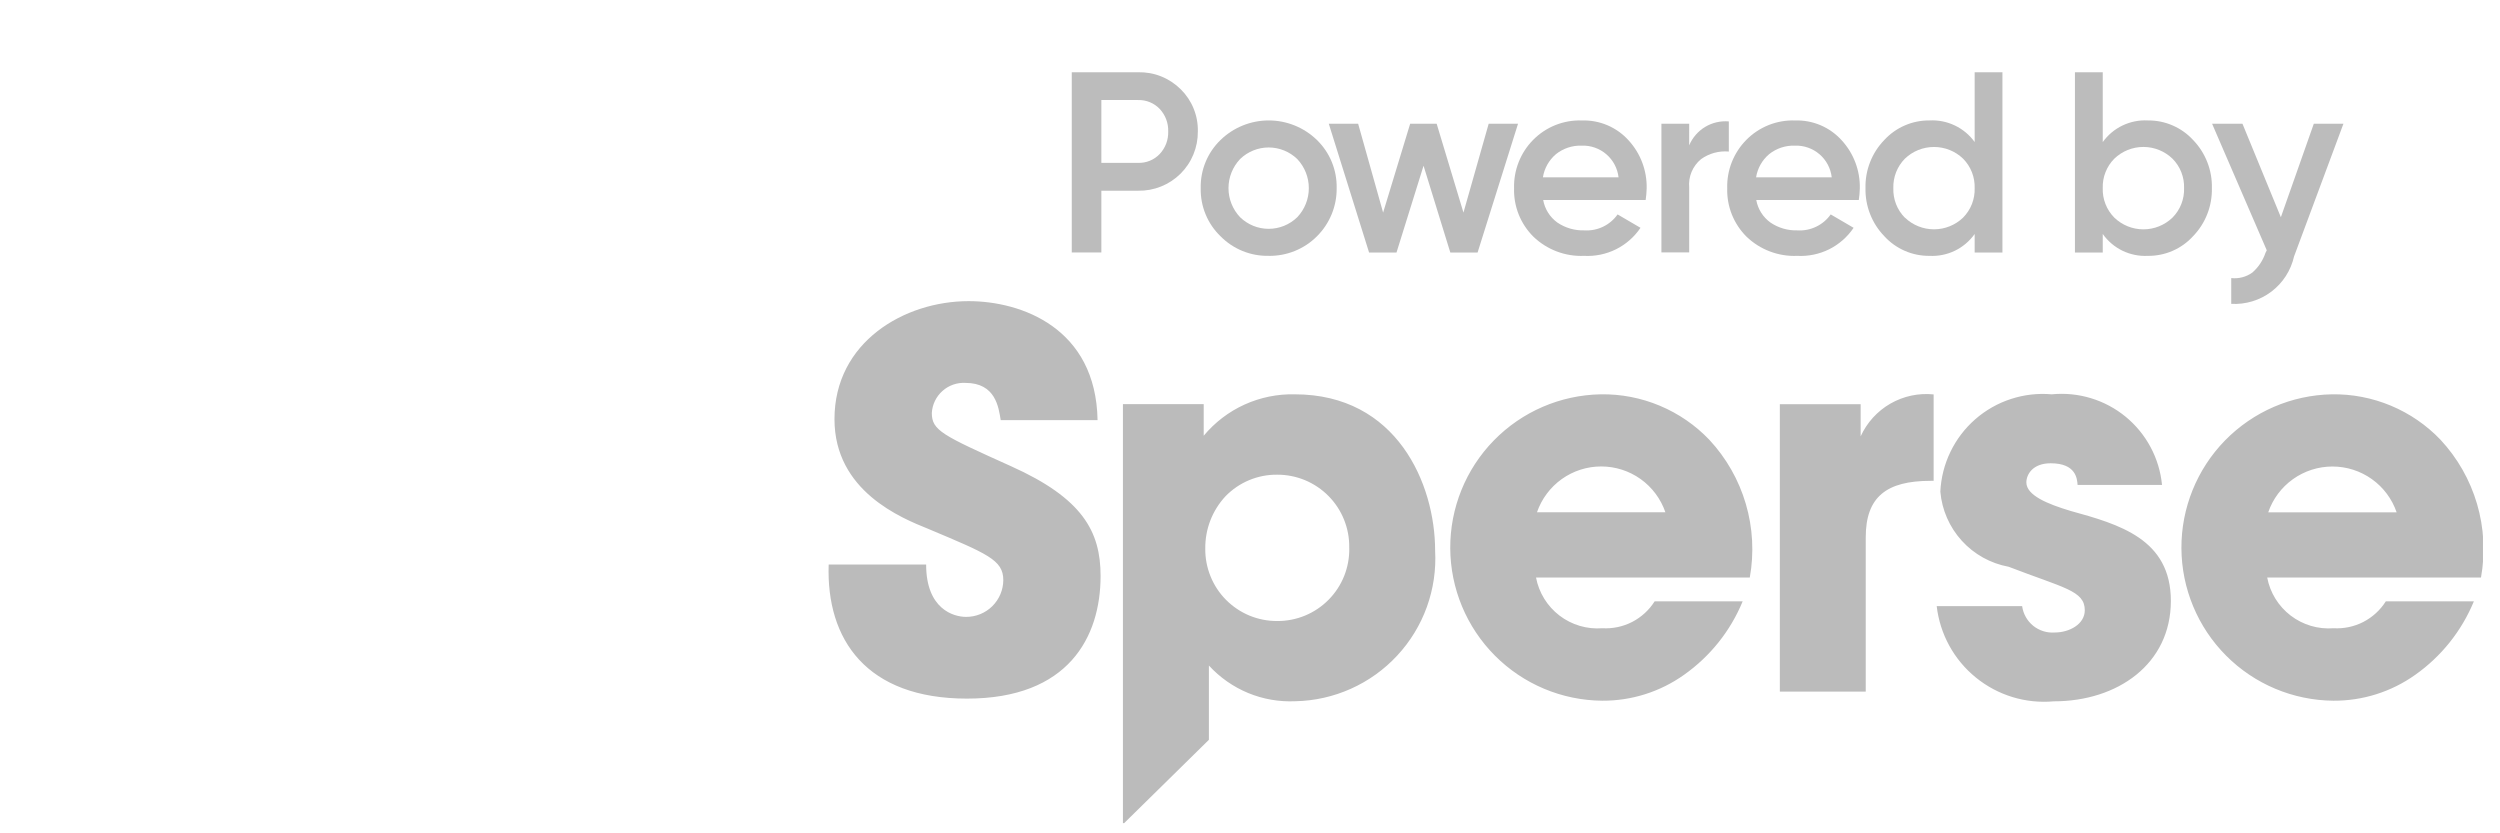 <svg width="81" height="27" viewBox="0 0 81 27" fill="none" xmlns="http://www.w3.org/2000/svg">
<g clip-path="url(#clip0_3201_3)">
<path fill-rule="evenodd" clip-rule="evenodd" d="M30.007 18.293C30.007 19.735 30.897 19.987 31.299 19.987C31.617 19.989 31.923 19.865 32.15 19.641C32.376 19.418 32.505 19.114 32.507 18.796C32.507 18.141 31.987 17.941 30.075 17.135C29.202 16.783 27.037 15.911 27.037 13.58C27.037 11.08 29.302 9.757 31.383 9.757C33.095 9.757 35.511 10.628 35.561 13.613H32.423C32.356 13.194 32.256 12.406 31.282 12.406C31.009 12.39 30.74 12.484 30.536 12.667C30.331 12.849 30.207 13.105 30.191 13.379C30.191 13.948 30.527 14.1 32.759 15.106C35.075 16.146 35.659 17.219 35.659 18.661C35.659 20.64 34.619 22.635 31.33 22.635C28.074 22.635 26.766 20.724 26.849 18.292H30.007V18.293ZM53.959 16.598C53.81 16.165 53.53 15.789 53.157 15.522C52.784 15.256 52.337 15.113 51.879 15.113C51.421 15.113 50.974 15.256 50.601 15.522C50.228 15.789 49.947 16.165 49.798 16.598H53.959ZM49.767 18.712C49.86 19.202 50.131 19.641 50.527 19.944C50.923 20.247 51.418 20.394 51.915 20.355C52.25 20.374 52.584 20.304 52.882 20.151C53.18 19.997 53.431 19.767 53.61 19.484H56.462C56.068 20.442 55.409 21.267 54.562 21.865C53.788 22.415 52.86 22.709 51.91 22.703C50.605 22.692 49.357 22.168 48.436 21.243C47.515 20.319 46.995 19.069 46.988 17.764C46.982 16.458 47.489 15.203 48.401 14.27C49.313 13.336 50.556 12.8 51.861 12.776C52.519 12.765 53.171 12.891 53.777 13.145C54.383 13.399 54.931 13.775 55.384 14.251C55.934 14.842 56.338 15.553 56.565 16.327C56.792 17.101 56.836 17.918 56.693 18.712H49.767ZM57.667 13.095H60.285V14.138C60.488 13.692 60.825 13.321 61.249 13.077C61.673 12.834 62.163 12.729 62.65 12.779V15.579H62.55C61.124 15.579 60.45 16.098 60.45 17.407V22.407H57.667V13.095ZM67.314 15.71C67.298 15.51 67.264 15.01 66.442 15.01C65.855 15.01 65.654 15.379 65.654 15.63C65.654 16.049 66.341 16.33 67.08 16.552C68.658 16.988 70.336 17.458 70.336 19.47C70.336 21.516 68.608 22.723 66.544 22.723C65.634 22.806 64.728 22.53 64.019 21.953C63.309 21.377 62.854 20.546 62.749 19.638H65.517C65.551 19.888 65.68 20.117 65.876 20.276C66.073 20.434 66.323 20.512 66.575 20.493C67.045 20.493 67.547 20.225 67.547 19.772C67.547 19.135 66.86 19.05 65.08 18.363C64.496 18.256 63.962 17.96 63.562 17.52C63.162 17.08 62.918 16.521 62.867 15.929C62.888 15.482 62.999 15.043 63.194 14.64C63.388 14.237 63.662 13.878 63.999 13.583C64.336 13.289 64.729 13.065 65.155 12.927C65.58 12.788 66.03 12.736 66.475 12.776C66.903 12.734 67.334 12.776 67.745 12.901C68.156 13.025 68.539 13.23 68.871 13.502C69.203 13.775 69.478 14.11 69.68 14.489C69.882 14.868 70.008 15.283 70.049 15.711H67.312L67.314 15.71ZM77.651 16.6C77.502 16.166 77.222 15.79 76.849 15.524C76.476 15.258 76.029 15.115 75.571 15.115C75.113 15.115 74.666 15.258 74.293 15.524C73.92 15.79 73.639 16.166 73.49 16.6H77.651ZM73.457 18.712C73.55 19.202 73.821 19.641 74.217 19.944C74.614 20.247 75.108 20.394 75.605 20.355C75.94 20.374 76.274 20.304 76.572 20.151C76.87 19.997 77.121 19.767 77.3 19.484H80.153C79.758 20.442 79.1 21.267 78.253 21.865C77.479 22.415 76.551 22.709 75.601 22.703C74.296 22.692 73.048 22.168 72.127 21.244C71.205 20.319 70.685 19.069 70.678 17.764C70.672 16.459 71.179 15.204 72.091 14.27C73.004 13.337 74.246 12.8 75.551 12.776C76.209 12.765 76.861 12.891 77.468 13.145C78.074 13.399 78.622 13.775 79.075 14.251C79.625 14.842 80.029 15.553 80.256 16.327C80.483 17.101 80.527 17.918 80.384 18.712H73.457ZM43.716 17.756C43.722 18.065 43.666 18.373 43.552 18.66C43.437 18.948 43.266 19.21 43.048 19.43C42.831 19.651 42.572 19.825 42.286 19.944C42 20.062 41.693 20.123 41.383 20.121C41.075 20.123 40.77 20.063 40.485 19.946C40.2 19.828 39.942 19.655 39.724 19.436C39.507 19.218 39.336 18.958 39.221 18.672C39.105 18.387 39.047 18.081 39.051 17.773C39.044 17.145 39.278 16.539 39.705 16.08C39.923 15.855 40.184 15.677 40.472 15.557C40.761 15.437 41.071 15.376 41.383 15.38C41.692 15.379 41.998 15.44 42.283 15.558C42.568 15.677 42.826 15.851 43.043 16.07C43.261 16.29 43.432 16.55 43.547 16.837C43.662 17.123 43.72 17.429 43.715 17.738V17.755L43.716 17.756ZM41.954 12.776C41.393 12.762 40.835 12.876 40.323 13.108C39.812 13.34 39.359 13.686 39 14.118V13.094H36.383V26.67H36.422L39.168 23.97V21.563C39.522 21.949 39.956 22.253 40.439 22.453C40.923 22.653 41.445 22.744 41.968 22.72C42.59 22.708 43.202 22.57 43.769 22.316C44.336 22.062 44.846 21.697 45.269 21.241C45.692 20.786 46.019 20.25 46.23 19.666C46.441 19.081 46.532 18.46 46.498 17.84C46.498 15.677 45.256 12.776 41.95 12.776H41.954Z" fill="#BBBBBB"/>
<path d="M36.875 2.341C37.13 2.335 37.384 2.38 37.621 2.475C37.859 2.57 38.074 2.712 38.255 2.892C38.436 3.07 38.579 3.283 38.674 3.519C38.77 3.754 38.816 4.007 38.81 4.26C38.812 4.515 38.764 4.767 38.667 5.002C38.571 5.237 38.428 5.45 38.248 5.629C38.067 5.808 37.853 5.949 37.617 6.043C37.381 6.138 37.129 6.184 36.875 6.179H35.684V8.179H34.725V2.341H36.875ZM36.875 5.277C37.005 5.281 37.135 5.258 37.255 5.208C37.376 5.159 37.485 5.084 37.575 4.989C37.666 4.892 37.738 4.777 37.785 4.652C37.832 4.527 37.854 4.393 37.85 4.259C37.854 4.126 37.832 3.992 37.785 3.867C37.738 3.742 37.666 3.627 37.575 3.529C37.485 3.435 37.376 3.36 37.255 3.311C37.135 3.261 37.005 3.238 36.875 3.241H35.684V5.277H36.875Z" fill="#BCBCBC"/>
<path d="M41.105 8.289C40.815 8.295 40.528 8.242 40.26 8.133C39.992 8.024 39.748 7.861 39.545 7.655C39.336 7.454 39.171 7.211 39.061 6.943C38.95 6.675 38.897 6.386 38.903 6.096C38.897 5.806 38.95 5.518 39.061 5.249C39.171 4.981 39.336 4.738 39.545 4.536C39.963 4.13 40.523 3.902 41.107 3.902C41.69 3.902 42.251 4.13 42.669 4.536C42.877 4.739 43.041 4.981 43.151 5.25C43.261 5.518 43.314 5.806 43.308 6.096C43.311 6.386 43.256 6.673 43.146 6.941C43.036 7.209 42.874 7.452 42.669 7.656C42.465 7.861 42.221 8.022 41.953 8.131C41.684 8.24 41.397 8.294 41.108 8.29L41.105 8.289ZM40.179 7.038C40.427 7.279 40.759 7.414 41.105 7.414C41.451 7.414 41.783 7.279 42.031 7.038C42.272 6.784 42.406 6.447 42.406 6.096C42.406 5.745 42.272 5.408 42.031 5.153C41.783 4.913 41.451 4.778 41.105 4.778C40.759 4.778 40.427 4.913 40.179 5.153C39.938 5.408 39.803 5.745 39.803 6.096C39.803 6.447 39.938 6.784 40.179 7.038Z" fill="#BCBCBC"/>
<path d="M48.233 4.01H49.184L47.874 8.181H46.99L46.123 5.37L45.247 8.181H44.358L43.053 4.01H44.004L44.813 6.888L45.689 4.01H46.548L47.416 6.888L48.233 4.01Z" fill="#BCBCBC"/>
<path d="M49.999 6.48C50.051 6.773 50.216 7.035 50.458 7.21C50.715 7.385 51.022 7.474 51.334 7.464C51.542 7.477 51.751 7.436 51.939 7.346C52.128 7.255 52.29 7.118 52.41 6.947L53.152 7.381C52.952 7.678 52.679 7.917 52.358 8.077C52.038 8.236 51.682 8.309 51.325 8.29C51.023 8.303 50.722 8.254 50.439 8.147C50.157 8.04 49.899 7.877 49.682 7.668C49.475 7.463 49.313 7.217 49.205 6.947C49.098 6.677 49.047 6.387 49.056 6.097C49.048 5.808 49.099 5.52 49.205 5.252C49.311 4.983 49.47 4.738 49.673 4.533C49.879 4.324 50.126 4.16 50.399 4.051C50.672 3.943 50.964 3.892 51.258 3.903C51.54 3.894 51.821 3.948 52.081 4.058C52.341 4.169 52.574 4.335 52.764 4.545C53.154 4.969 53.365 5.528 53.352 6.105C53.349 6.231 53.338 6.356 53.319 6.481L49.999 6.48ZM49.991 5.745H52.441C52.408 5.455 52.266 5.188 52.045 4.998C51.824 4.808 51.539 4.708 51.248 4.719C50.946 4.708 50.65 4.806 50.414 4.994C50.187 5.186 50.037 5.452 49.99 5.746L49.991 5.745Z" fill="#BCBCBC"/>
<path d="M54.729 4.71C54.834 4.462 55.014 4.253 55.245 4.113C55.476 3.974 55.745 3.911 56.014 3.934V4.91C55.694 4.882 55.375 4.969 55.114 5.156C54.979 5.267 54.874 5.409 54.807 5.569C54.74 5.73 54.714 5.905 54.73 6.078V8.178H53.83V4.009H54.73L54.729 4.71Z" fill="#BCBCBC"/>
<path d="M56.903 6.48C56.955 6.774 57.12 7.035 57.362 7.21C57.62 7.385 57.926 7.474 58.238 7.464C58.447 7.477 58.655 7.436 58.844 7.345C59.032 7.255 59.195 7.118 59.315 6.947L60.057 7.381C59.857 7.677 59.584 7.917 59.264 8.077C58.943 8.236 58.587 8.309 58.23 8.29C57.928 8.303 57.627 8.254 57.345 8.147C57.062 8.04 56.804 7.877 56.587 7.668C56.381 7.463 56.219 7.217 56.111 6.947C56.004 6.677 55.953 6.387 55.962 6.097C55.954 5.808 56.005 5.52 56.111 5.252C56.218 4.983 56.377 4.738 56.58 4.533C56.786 4.324 57.034 4.16 57.306 4.051C57.579 3.943 57.872 3.892 58.165 3.903C58.447 3.894 58.728 3.948 58.988 4.058C59.248 4.169 59.48 4.335 59.67 4.545C60.06 4.969 60.271 5.528 60.258 6.105C60.255 6.231 60.244 6.356 60.225 6.481L56.903 6.48ZM56.895 5.745H59.348C59.315 5.455 59.173 5.188 58.952 4.998C58.731 4.808 58.446 4.708 58.155 4.719C57.853 4.708 57.557 4.806 57.321 4.994C57.094 5.185 56.944 5.452 56.897 5.746L56.895 5.745Z" fill="#BCBCBC"/>
<path d="M63.979 2.342H64.879V8.181H63.979V7.581C63.815 7.812 63.595 7.999 63.34 8.123C63.085 8.247 62.802 8.304 62.519 8.29C62.243 8.293 61.97 8.238 61.717 8.128C61.464 8.018 61.237 7.856 61.051 7.652C60.852 7.446 60.695 7.202 60.591 6.935C60.486 6.668 60.436 6.383 60.442 6.096C60.435 5.808 60.485 5.522 60.59 5.255C60.694 4.987 60.851 4.742 61.051 4.536C61.238 4.333 61.465 4.172 61.718 4.063C61.971 3.953 62.244 3.899 62.519 3.902C62.801 3.887 63.083 3.944 63.338 4.066C63.593 4.188 63.814 4.372 63.979 4.602V2.342ZM61.719 7.051C61.972 7.294 62.31 7.43 62.662 7.43C63.013 7.43 63.351 7.294 63.604 7.051C63.728 6.925 63.825 6.776 63.89 6.612C63.954 6.448 63.985 6.272 63.979 6.096C63.985 5.92 63.954 5.744 63.89 5.58C63.825 5.416 63.728 5.266 63.604 5.141C63.351 4.897 63.013 4.762 62.662 4.762C62.31 4.762 61.972 4.897 61.719 5.141C61.595 5.266 61.498 5.416 61.433 5.58C61.369 5.744 61.339 5.92 61.344 6.096C61.338 6.272 61.368 6.447 61.431 6.611C61.495 6.776 61.592 6.925 61.715 7.051H61.719Z" fill="#BCBCBC"/>
<path d="M69.588 3.902C69.864 3.899 70.137 3.953 70.39 4.063C70.643 4.172 70.87 4.333 71.056 4.536C71.256 4.742 71.413 4.987 71.517 5.255C71.622 5.522 71.672 5.808 71.665 6.096C71.671 6.382 71.621 6.668 71.516 6.935C71.412 7.202 71.256 7.445 71.056 7.652C70.871 7.856 70.644 8.018 70.391 8.128C70.138 8.238 69.864 8.293 69.588 8.29C69.305 8.304 69.023 8.247 68.767 8.123C68.512 7.999 68.293 7.812 68.129 7.581V8.181H67.228V2.342H68.129V4.603C68.294 4.373 68.514 4.189 68.769 4.066C69.024 3.944 69.306 3.887 69.588 3.902ZM68.504 7.051C68.757 7.295 69.094 7.431 69.446 7.431C69.797 7.431 70.135 7.295 70.388 7.051C70.513 6.925 70.61 6.776 70.675 6.612C70.739 6.448 70.77 6.272 70.764 6.096C70.77 5.919 70.739 5.744 70.675 5.58C70.61 5.415 70.513 5.266 70.388 5.141C70.135 4.897 69.797 4.761 69.446 4.761C69.095 4.761 68.757 4.897 68.504 5.141C68.379 5.266 68.282 5.416 68.218 5.58C68.153 5.744 68.123 5.92 68.129 6.096C68.123 6.272 68.153 6.448 68.218 6.612C68.282 6.776 68.379 6.925 68.504 7.051Z" fill="#BCBCBC"/>
<path d="M74.967 4.01H75.927L74.327 8.31C74.224 8.765 73.963 9.169 73.591 9.45C73.218 9.731 72.758 9.871 72.292 9.845V9.01C72.535 9.037 72.779 8.973 72.977 8.83C73.173 8.659 73.319 8.438 73.402 8.192L73.443 8.109L71.672 4.01H72.656L73.9 7.038L74.967 4.01Z" fill="#BCBCBC"/>
</g>
<defs>
<clipPath id="clip0_3201_3">
<rect width="80.448" height="26.669" fill="white"/>
</clipPath>
</defs>
</svg>
